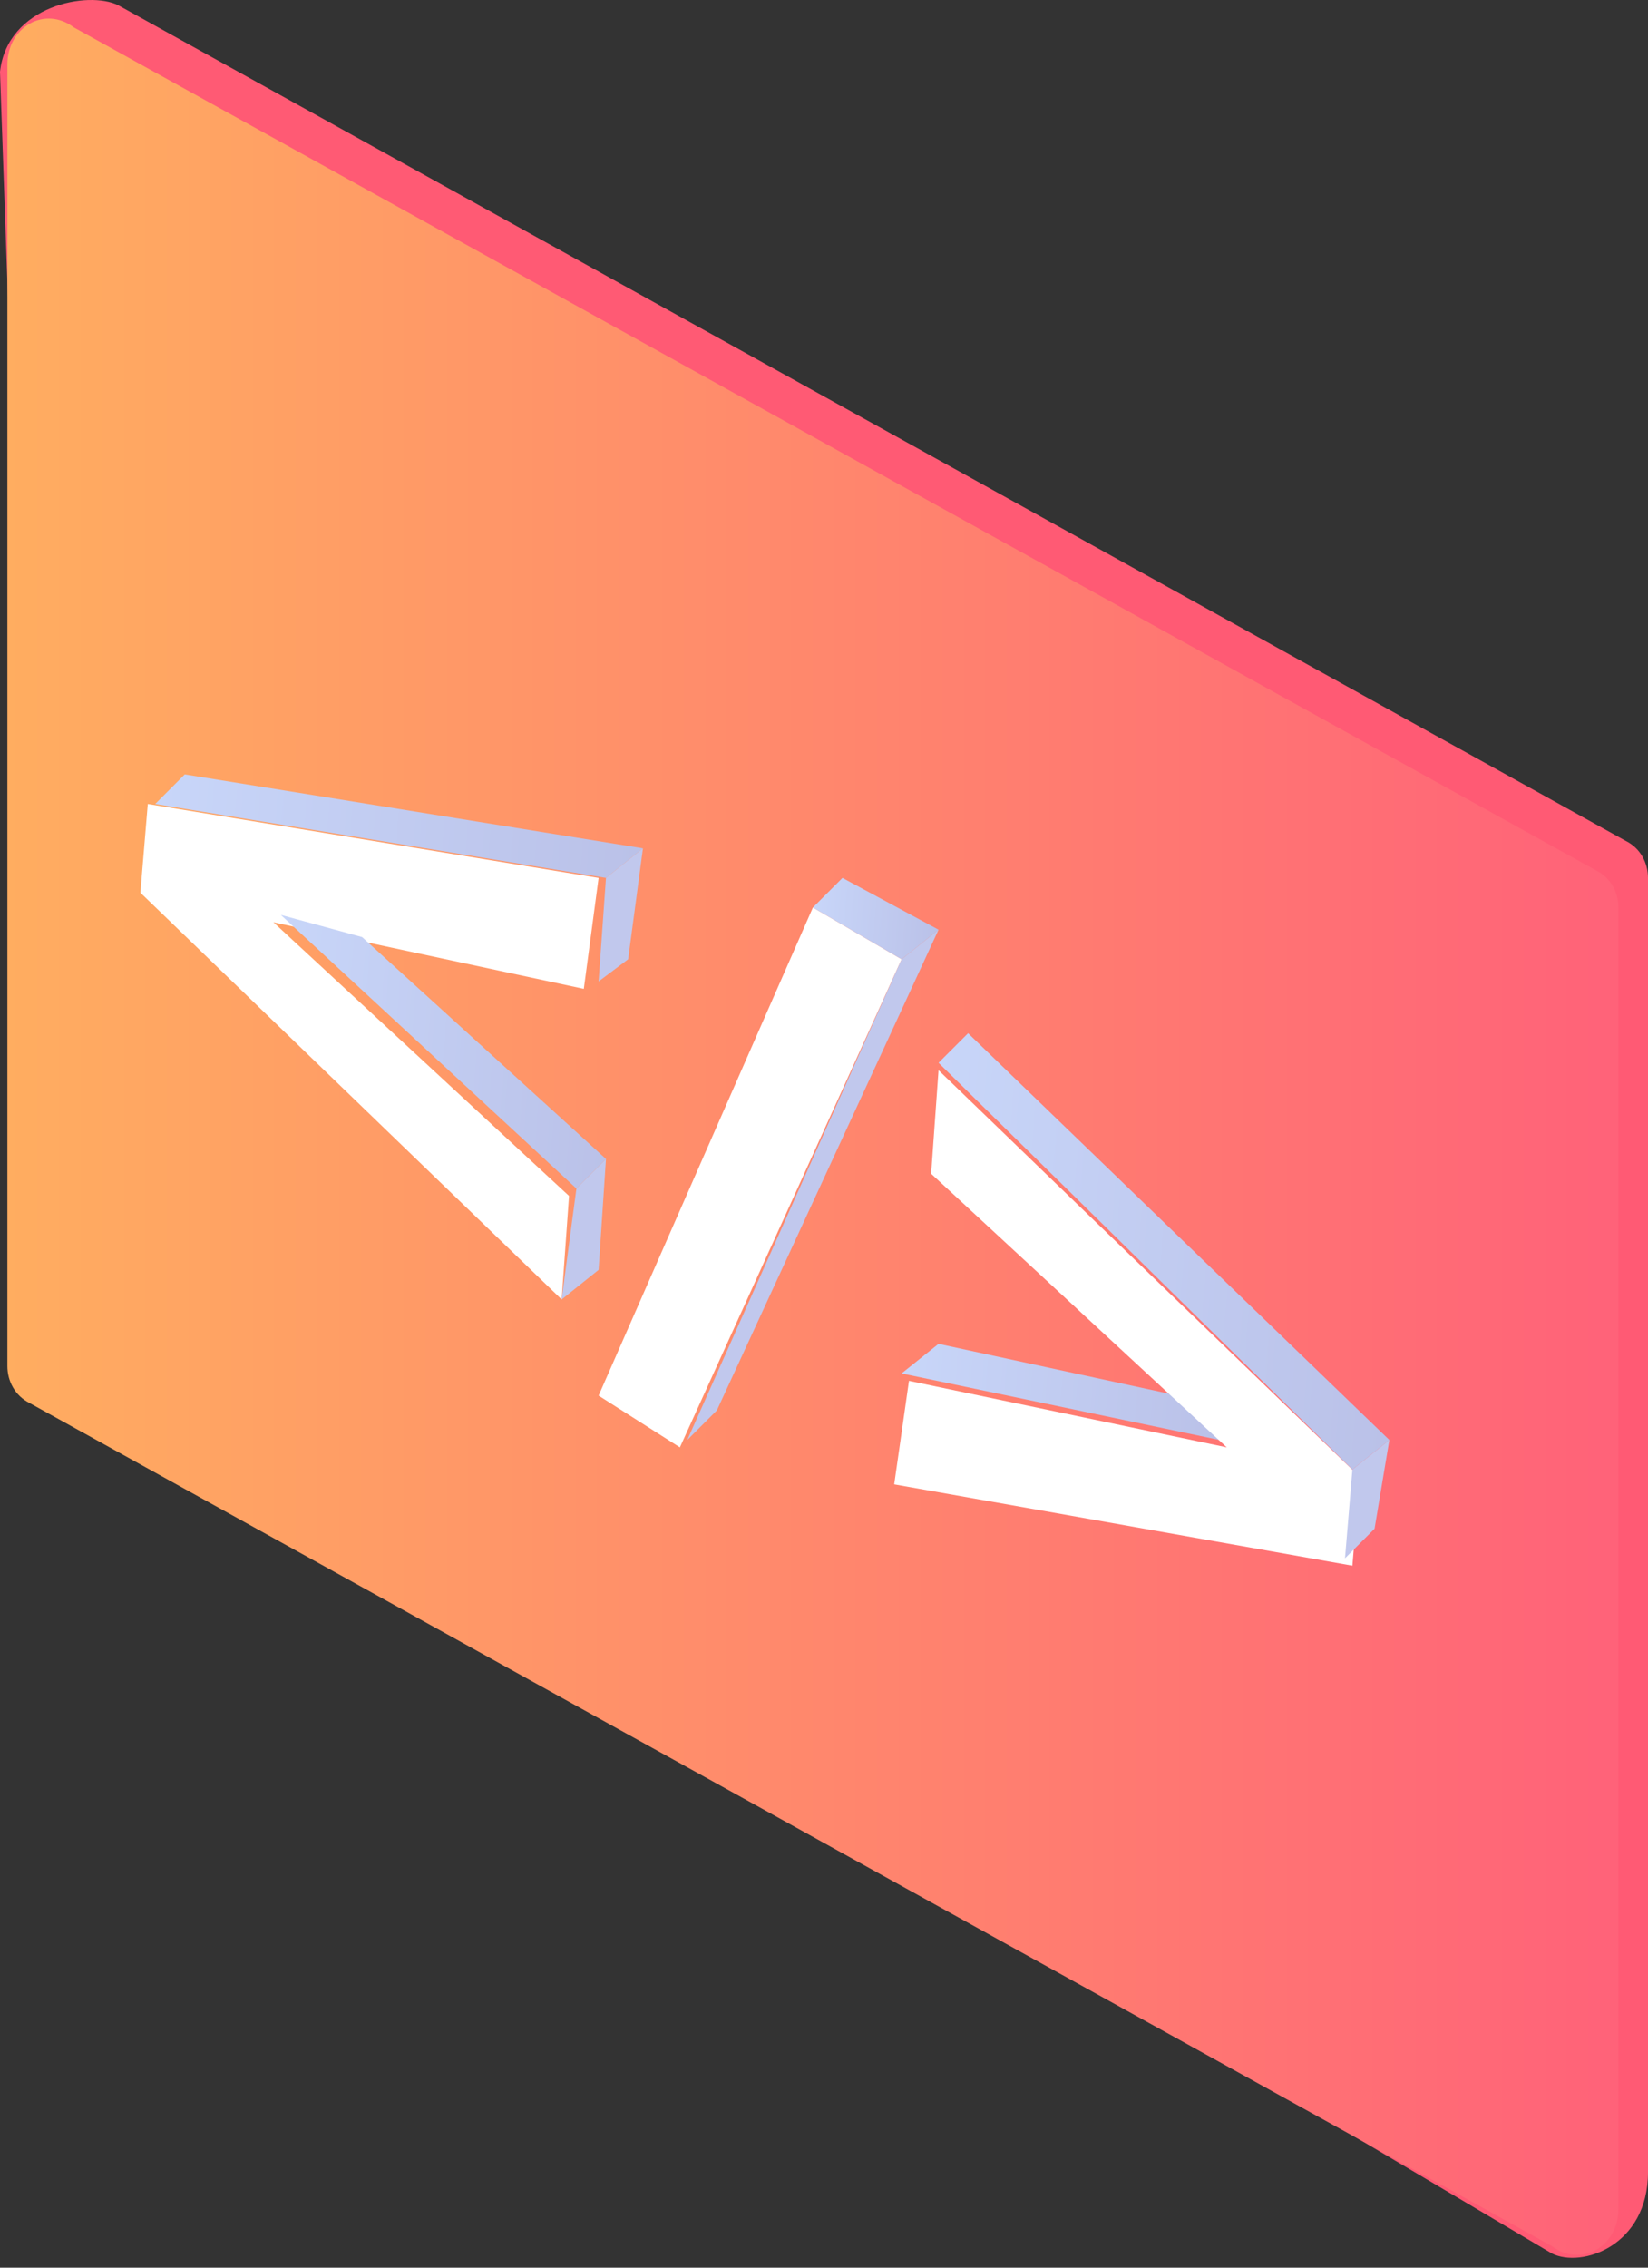 <svg width="104" height="143" viewBox="0 0 104 143" fill="none" xmlns="http://www.w3.org/2000/svg">
<rect x="0" y="0" width="104" height="143" fill="#333333" stroke="none"/>
<path d="M7.462 0.331L102.601 53.03C103.534 53.496 104 54.429 104 55.362V136.976C104 141.64 99.803 143.039 97.937 142.106L4.197 86.609C3.265 86.142 2.798 85.21 2.798 84.277L0 4.528C0.466 0.331 5.596 -0.602 7.462 0.331Z" fill="#FF5A74"/>
<path d="M4.664 1.73L100.735 54.896C101.668 55.362 102.134 56.295 102.134 57.228V139.308C102.134 141.64 99.803 143.039 97.937 141.64L1.865 88.474C0.933 88.008 0.466 87.075 0.466 86.142V4.062C0.466 1.73 2.798 0.331 4.664 1.73Z" fill="url(#paint0_linear)"/>
<path d="M59.228 67.021L61.094 65.156L87.677 90.806L85.345 92.671L59.228 67.021Z" fill="url(#paint1_linear)"/>
<path d="M56.897 86.608L59.228 84.743L76.484 88.474L76.951 90.806L56.897 86.608Z" fill="url(#paint2_linear)"/>
<path d="M35.444 81.945L8.861 56.295L9.327 50.698L37.776 55.362L36.843 62.358L17.256 58.16L35.91 75.416L35.444 81.945Z" fill="white"/>
<path d="M37.776 88.008L51.3 57.227L56.897 60.492L42.906 91.272L37.776 88.008Z" fill="white"/>
<path d="M56.43 93.604L57.363 87.075L77.417 91.272L58.762 74.016L59.228 67.487L85.811 93.137L85.345 98.734L56.43 93.604Z" fill="white"/>
<path d="M85.345 92.671L87.677 90.806L86.744 96.402L84.879 98.268L85.345 92.671Z" fill="#C1C8ED"/>
<path d="M51.3 57.227L53.166 55.362L59.229 58.627L56.897 60.492L51.3 57.227Z" fill="url(#paint3_linear)"/>
<path d="M43.372 90.806L45.238 88.94L59.229 58.626L56.897 60.492L43.372 90.806Z" fill="#C1C8ED"/>
<path d="M9.794 50.698L11.659 48.833L40.574 53.496L38.242 55.362L9.794 50.698Z" fill="url(#paint4_linear)"/>
<path d="M37.776 61.891L39.641 60.492L40.574 53.496L38.242 55.362L37.776 61.891Z" fill="#C1C8ED"/>
<path d="M36.377 74.95L38.242 73.084L22.852 59.093L17.722 57.694L36.377 74.95Z" fill="url(#paint5_linear)"/>
<path d="M35.444 81.945L37.776 80.079L38.242 73.084L36.377 74.949L35.444 81.945Z" fill="#C1C8ED"/>
<defs>
<linearGradient id="paint0_linear" x1="102.244" y1="71.787" x2="0.335" y2="71.787" gradientUnits="userSpaceOnUse">
<stop stop-color="#FF6279"/>
<stop offset="1" stop-color="#FFAD60"/>
</linearGradient>
<linearGradient id="paint1_linear" x1="57.965" y1="81.682" x2="88.056" y2="83.876" gradientUnits="userSpaceOnUse">
<stop offset="8e-08" stop-color="#C8D6F9"/>
<stop offset="1" stop-color="#BAC1E8"/>
</linearGradient>
<linearGradient id="paint2_linear" x1="56.746" y1="89.907" x2="76.79" y2="91.368" gradientUnits="userSpaceOnUse">
<stop offset="8e-08" stop-color="#C8D6F9"/>
<stop offset="1" stop-color="#BAC1E8"/>
</linearGradient>
<linearGradient id="paint3_linear" x1="51.166" y1="58.666" x2="59.114" y2="59.245" gradientUnits="userSpaceOnUse">
<stop offset="8e-08" stop-color="#C8D6F9"/>
<stop offset="1" stop-color="#BAC1E8"/>
</linearGradient>
<linearGradient id="paint4_linear" x1="9.435" y1="54.967" x2="40.151" y2="57.206" gradientUnits="userSpaceOnUse">
<stop offset="8e-08" stop-color="#C8D6F9"/>
<stop offset="1" stop-color="#BAC1E8"/>
</linearGradient>
<linearGradient id="paint5_linear" x1="17" y1="68.42" x2="38.589" y2="69.994" gradientUnits="userSpaceOnUse">
<stop offset="8e-08" stop-color="#C8D6F9"/>
<stop offset="1" stop-color="#BAC1E8"/>
</linearGradient>
</defs>
</svg>

